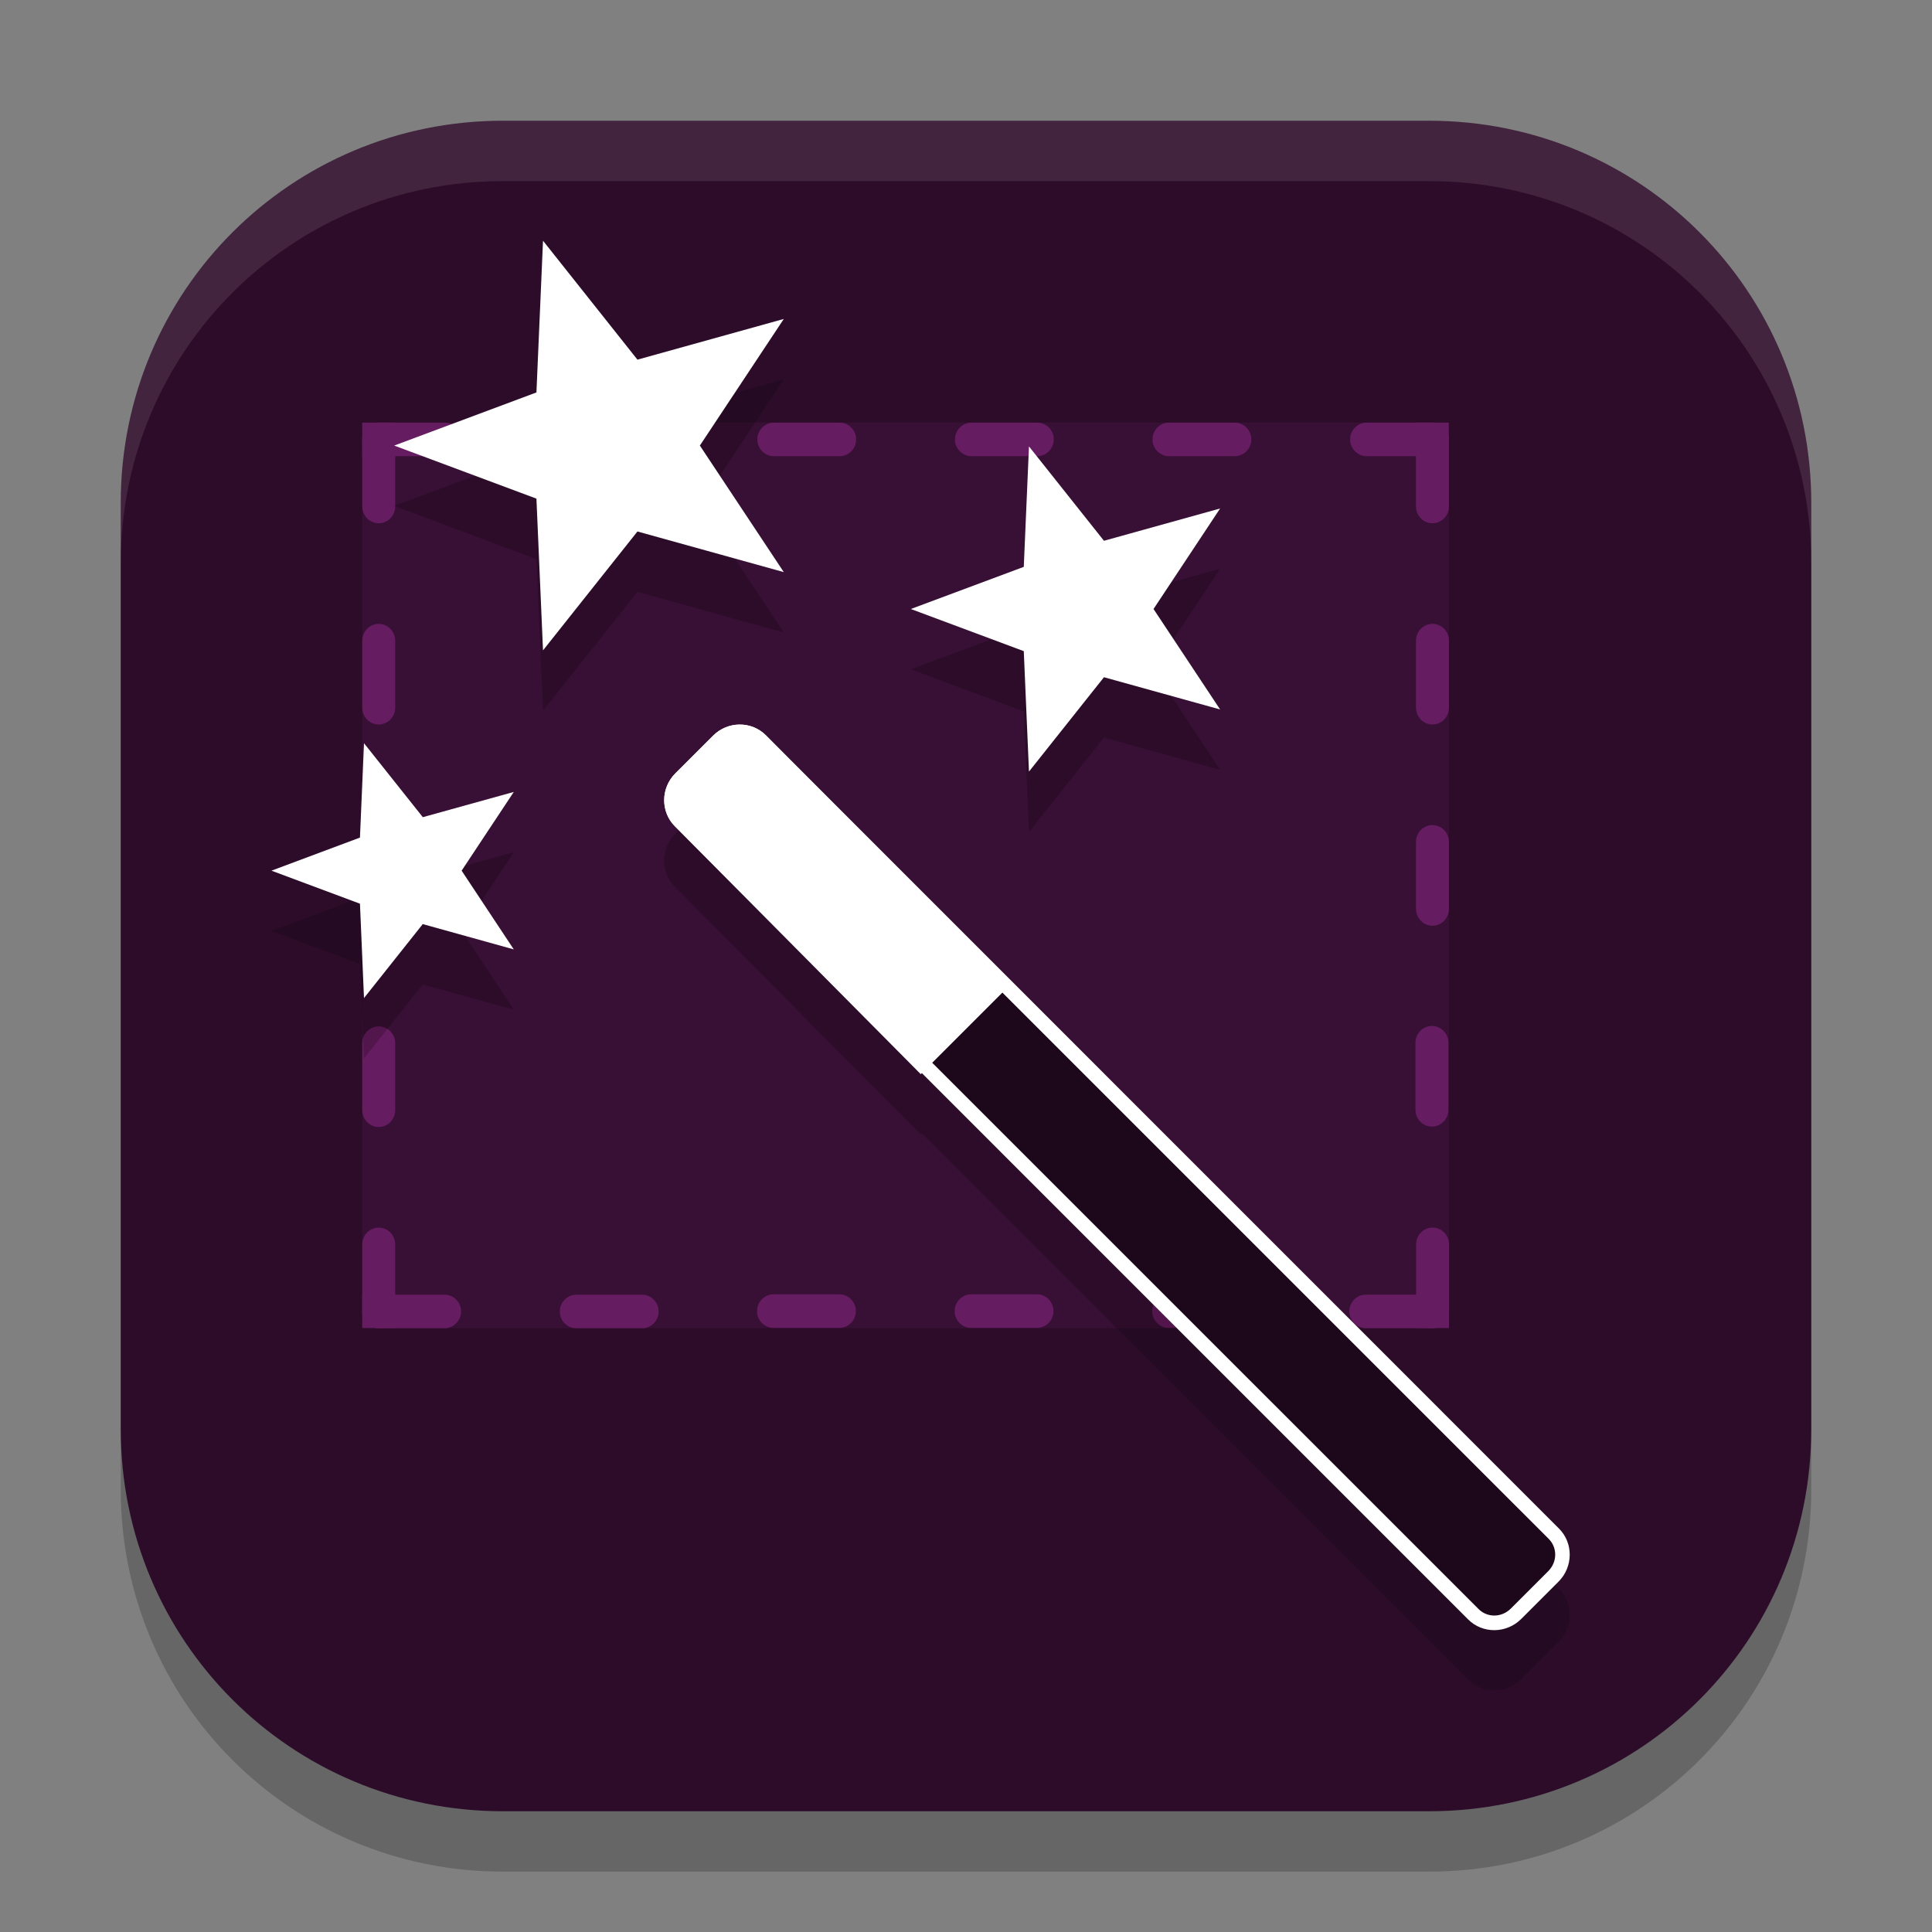 <svg xmlns="http://www.w3.org/2000/svg" width="32" height="32" version="1.1">
 <rect width="100%" height="100%" fill="#808080" stroke="none"/>
 <path style="opacity:0.2" d="M 8.329,3 C 4.822,3 2,5.822 2,9.329 V 24.671 C 2,28.178 4.822,31 8.329,31 H 23.671 C 27.178,31 30,28.178 30,24.671 V 9.329 C 30,5.822 27.178,3 23.671,3 Z"/>
 <path style="fill:#2d0c2a" d="M 8.329,2 C 4.822,2 2,4.822 2,8.329 V 23.671 C 2,27.178 4.822,30 8.329,30 H 23.671 C 27.178,30 30,27.178 30,23.671 V 8.329 C 30,4.822 27.178,2 23.671,2 Z"/>
 <rect style="opacity:0.2;fill:#661c60" width="18" height="15" x="6" y="7"/>
 <path style="fill:#661c60" d="M 7.364,7.556 H 6.273 c -0.15,0 -0.273,-0.125 -0.273,-0.278 v 0 c 0,-0.153 0.123,-0.278 0.273,-0.278 h 1.091 c 0.15,0 0.273,0.125 0.273,0.278 v 0 c 0,0.153 -0.123,0.278 -0.273,0.278 z"/>
 <path style="fill:#661c60" d="M 10.636,7.556 H 9.545 c -0.15,0 -0.273,-0.125 -0.273,-0.278 v 0 c 0,-0.153 0.123,-0.278 0.273,-0.278 h 1.091 c 0.15,0 0.273,0.125 0.273,0.278 v 0 c 0,0.153 -0.123,0.278 -0.273,0.278 z"/>
 <path style="fill:#661c60" d="M 7.364,22 H 6.273 c -0.15,0 -0.273,-0.125 -0.273,-0.278 v 0 c 0,-0.153 0.123,-0.278 0.273,-0.278 h 1.091 c 0.15,0 0.273,0.125 0.273,0.278 v 0 C 7.636,21.875 7.513,22 7.364,22 Z"/>
 <path style="fill:#661c60" d="M 10.636,22 H 9.545 C 9.395,22 9.272,21.875 9.272,21.722 v 0 c 0,-0.153 0.123,-0.278 0.273,-0.278 h 1.091 c 0.15,0 0.273,0.125 0.273,0.278 v 0 C 10.909,21.875 10.786,22 10.636,22 Z"/>
 <path style="fill:#661c60" d="m 13.908,7.556 h -1.091 c -0.15,0 -0.273,-0.125 -0.273,-0.278 v 0 c 0,-0.153 0.123,-0.278 0.273,-0.278 h 1.091 c 0.15,0 0.273,0.125 0.273,0.278 v 0 c 0,0.153 -0.123,0.278 -0.273,0.278 z"/>
 <path style="fill:#661c60" d="m 17.181,7.556 h -1.091 c -0.15,0 -0.273,-0.125 -0.273,-0.278 v 0 c 0,-0.153 0.123,-0.278 0.273,-0.278 h 1.091 c 0.15,0 0.273,0.125 0.273,0.278 v 0 c 0,0.153 -0.123,0.278 -0.273,0.278 z"/>
 <path style="fill:#661c60" d="m 20.453,7.556 h -1.091 c -0.15,0 -0.273,-0.125 -0.273,-0.278 v 0 c 0,-0.153 0.123,-0.278 0.273,-0.278 h 1.091 c 0.15,0 0.273,0.125 0.273,0.278 v 0 c 0,0.153 -0.123,0.278 -0.273,0.278 z"/>
 <path style="fill:#661c60" d="m 23.726,7.556 h -1.091 c -0.15,0 -0.273,-0.125 -0.273,-0.278 v 0 c 0,-0.153 0.123,-0.278 0.273,-0.278 h 1.091 c 0.15,0 0.273,0.125 0.273,0.278 v 0 c 0,0.153 -0.123,0.278 -0.273,0.278 z"/>
 <path style="fill:#661c60" d="m 6.273,12 v 0 c -0.15,0 -0.273,-0.125 -0.273,-0.278 v -1.111 c 0,-0.153 0.123,-0.278 0.273,-0.278 v 0 c 0.15,0 0.273,0.125 0.273,0.278 v 1.111 c 0,0.153 -0.123,0.278 -0.273,0.278 z"/>
 <path style="fill:#661c60" d="m 6.273,8.667 v 0 c -0.15,0 -0.273,-0.125 -0.273,-0.278 V 7.278 c 0,-0.153 0.123,-0.278 0.273,-0.278 v 0 c 0.15,0 0.273,0.125 0.273,0.278 V 8.389 c 0,0.153 -0.123,0.278 -0.273,0.278 z"/>
 <path style="fill:#661c60" d="m 6.273,18.667 v 0 c -0.15,0 -0.273,-0.125 -0.273,-0.278 v -1.111 c 0,-0.153 0.123,-0.278 0.273,-0.278 v 0 c 0.15,0 0.273,0.125 0.273,0.278 v 1.111 c 0,0.153 -0.123,0.278 -0.273,0.278 z"/>
 <path style="fill:#661c60" d="m 6.273,22 v 0 c -0.15,0 -0.273,-0.125 -0.273,-0.278 V 20.611 c 0,-0.153 0.123,-0.278 0.273,-0.278 v 0 c 0.15,0 0.273,0.125 0.273,0.278 v 1.111 C 6.545,21.875 6.423,22 6.273,22 Z"/>
 <path style="fill:#661c60" d="m 6.273,15.333 v 0 c -0.15,0 -0.273,-0.125 -0.273,-0.278 v -1.111 c 0,-0.153 0.123,-0.278 0.273,-0.278 v 0 c 0.15,0 0.273,0.125 0.273,0.278 v 1.111 c 0,0.153 -0.123,0.278 -0.273,0.278 z"/>
 <path style="fill:#661c60" d="m 23.726,12 v 0 c -0.15,0 -0.273,-0.125 -0.273,-0.278 v -1.111 c 0,-0.153 0.123,-0.278 0.273,-0.278 v 0 c 0.15,0 0.273,0.125 0.273,0.278 v 1.111 c 0,0.153 -0.123,0.278 -0.273,0.278 z"/>
 <path style="fill:#661c60" d="m 23.726,8.667 v 0 c -0.15,0 -0.273,-0.125 -0.273,-0.278 V 7.278 c 0,-0.153 0.123,-0.278 0.273,-0.278 v 0 c 0.15,0 0.273,0.125 0.273,0.278 V 8.389 c 0,0.153 -0.123,0.278 -0.273,0.278 z"/>
 <path style="fill:#661c60" d="m 23.726,15.333 v 0 c -0.15,0 -0.273,-0.125 -0.273,-0.278 v -1.111 c 0,-0.153 0.123,-0.278 0.273,-0.278 v 0 c 0.15,0 0.273,0.125 0.273,0.278 v 1.111 c 0,0.153 -0.123,0.278 -0.273,0.278 z"/>
 <rect style="fill:#661c60" width=".546" height=".556" x="6" y="7"/>
 <rect style="fill:#661c60" width=".546" height=".556" x="23.45" y="7"/>
 <rect style="fill:#661c60" width=".546" height=".556" x="6" y="21.44"/>
 <path style="fill:#661c60" d="m 23.455,21.721 v -1.111 c 0,-0.153 0.123,-0.278 0.273,-0.278 v 0 c 0.15,0 0.273,0.125 0.273,0.278 v 1.111 c 0,0.153 -0.123,0.278 -0.273,0.278 v 0 c -0.15,0 -0.273,-0.125 -0.273,-0.278 z"/>
 <path style="fill:#661c60" d="m 22.349,21.721 v 0 c 0,-0.153 0.123,-0.278 0.273,-0.278 h 1.091 c 0.15,0 0.273,0.125 0.273,0.278 v 0 c 0,0.153 -0.123,0.278 -0.273,0.278 H 22.622 c -0.15,0 -0.273,-0.125 -0.273,-0.278 z"/>
 <rect style="fill:#661c60" width=".556" height=".546" x="21.44" y="-24" transform="rotate(90)"/>
 <path style="fill:#661c60" d="m 23.717,18.66 v 0 c -0.15,0 -0.273,-0.125 -0.273,-0.278 v -1.111 c 0,-0.153 0.123,-0.278 0.273,-0.278 v 0 c 0.15,0 0.273,0.125 0.273,0.278 v 1.111 c 0,0.153 -0.123,0.278 -0.273,0.278 z"/>
 <path style="fill:#661c60" d="m 13.903,21.994 h -1.091 c -0.15,0 -0.273,-0.125 -0.273,-0.278 v 0 c 0,-0.153 0.123,-0.278 0.273,-0.278 h 1.091 c 0.15,0 0.273,0.125 0.273,0.278 v 0 c 0,0.153 -0.123,0.278 -0.273,0.278 z"/>
 <path style="fill:#661c60" d="m 17.176,21.994 h -1.091 c -0.15,0 -0.273,-0.125 -0.273,-0.278 v 0 c 0,-0.153 0.123,-0.278 0.273,-0.278 h 1.091 c 0.15,0 0.273,0.125 0.273,0.278 v 0 c 0,0.153 -0.123,0.278 -0.273,0.278 z"/>
 <path style="fill:#661c60" d="m 20.448,21.994 h -1.091 c -0.15,0 -0.273,-0.125 -0.273,-0.278 v 0 c 0,-0.153 0.123,-0.278 0.273,-0.278 h 1.091 c 0.15,0 0.273,0.125 0.273,0.278 v 0 c 0,0.153 -0.123,0.278 -0.273,0.278 z"/>
 <path style="opacity:0.2" d="M 8.994,4.988 8.885,7.5 6.529,8.379 8.885,9.26 8.994,11.771 10.559,9.803 12.982,10.477 11.592,8.379 12.982,6.283 10.559,6.957 Z m 8.049,3.406 -0.086,1.994 -1.871,0.697 1.871,0.699 0.086,1.994 1.242,-1.562 1.924,0.535 -1.104,-1.666 1.104,-1.664 -1.924,0.535 z m -4.791,4.605 c -0.121,9.3e-5 -0.243,0.036 -0.348,0.107 0,0 -0.002,0.002 -0.002,0.002 -0.023,0.016 -0.044,0.034 -0.064,0.053 -0.01,0.009 -0.022,0.016 -0.031,0.025 L 11.188,13.807 c -0.01,0.01 -0.016,0.021 -0.025,0.031 -0.019,0.021 -0.037,0.042 -0.053,0.064 0,0 -0.002,0.002 -0.002,0.002 -0.164,0.241 -0.14,0.573 0.07,0.783 l 4.074,4.105 0.018,-0.018 9.047,9.047 c 0.241,0.241 0.636,0.236 0.879,-0.008 l 0.619,-0.619 c 0.243,-0.243 0.249,-0.638 0.008,-0.879 L 12.686,13.18 c -0.03,-0.03 -0.064,-0.056 -0.098,-0.078 -0.101,-0.067 -0.218,-0.102 -0.336,-0.102 z m -6.223,0.311 -0.066,1.562 -1.467,0.547 1.467,0.549 0.066,1.562 0.973,-1.225 1.508,0.418 -0.863,-1.305 0.863,-1.303 -1.508,0.418 z"/>
 <path style="fill:#ffffff" d="m 15.086,10.087 1.871,0.698 0.086,1.995 1.242,-1.563 L 20.209,11.751 19.106,10.087 20.209,8.422 18.285,8.957 17.043,7.394 16.957,9.389 Z"/>
 <path style="fill:#ffffff" d="m 4.496,14.421 1.466,0.547 0.067,1.563 0.973,-1.225 1.508,0.419 L 7.646,14.421 8.51,13.117 7.003,13.535 6.029,12.31 l -0.067,1.563 z"/>
 <path style="fill:#ffffff" d="M 6.529,7.38 8.885,8.259 8.994,10.772 10.558,8.803 12.982,9.476 11.592,7.38 12.982,5.283 10.558,5.957 8.994,3.987 8.885,6.5 Z"/>
 <path style="fill:#ffffff" d="m 11.188,12.806 c -0.243,0.243 -0.249,0.638 -0.008,0.879 L 24.317,26.823 c 0.241,0.241 0.636,0.235 0.879,-0.008 l 0.618,-0.618 c 0.243,-0.243 0.249,-0.638 0.008,-0.879 L 12.686,12.18 c -0.241,-0.241 -0.636,-0.235 -0.879,0.008 z"/>
 <path style="fill:#1d081b" d="m 11.36,12.978 0.618,-0.618 c 0.153,-0.153 0.39,-0.155 0.536,-0.008 L 25.651,25.488 c 0.146,0.146 0.145,0.383 -0.008,0.536 l -0.618,0.618 c -0.153,0.153 -0.39,0.155 -0.536,0.008 L 11.351,13.514 c -0.146,-0.146 -0.145,-0.383 0.008,-0.536 z"/>
 <path style="fill:#ffffff" d="m 11.181,12.816 c -0.241,0.241 -0.241,0.633 -0.003,0.871 l 4.073,4.105 1.508,-1.508 -4.073,-4.105 c -0.237,-0.239 -0.629,-0.24 -0.87,0.002 z"/>
 <path style="fill:#ffffff;opacity:0.1" d="M 8.328 2 C 4.821 2 2 4.821 2 8.328 L 2 9.328 C 2 5.821 4.821 3 8.328 3 L 23.672 3 C 27.179 3 30 5.821 30 9.328 L 30 8.328 C 30 4.821 27.179 2 23.672 2 L 8.328 2 z"/>
</svg>
